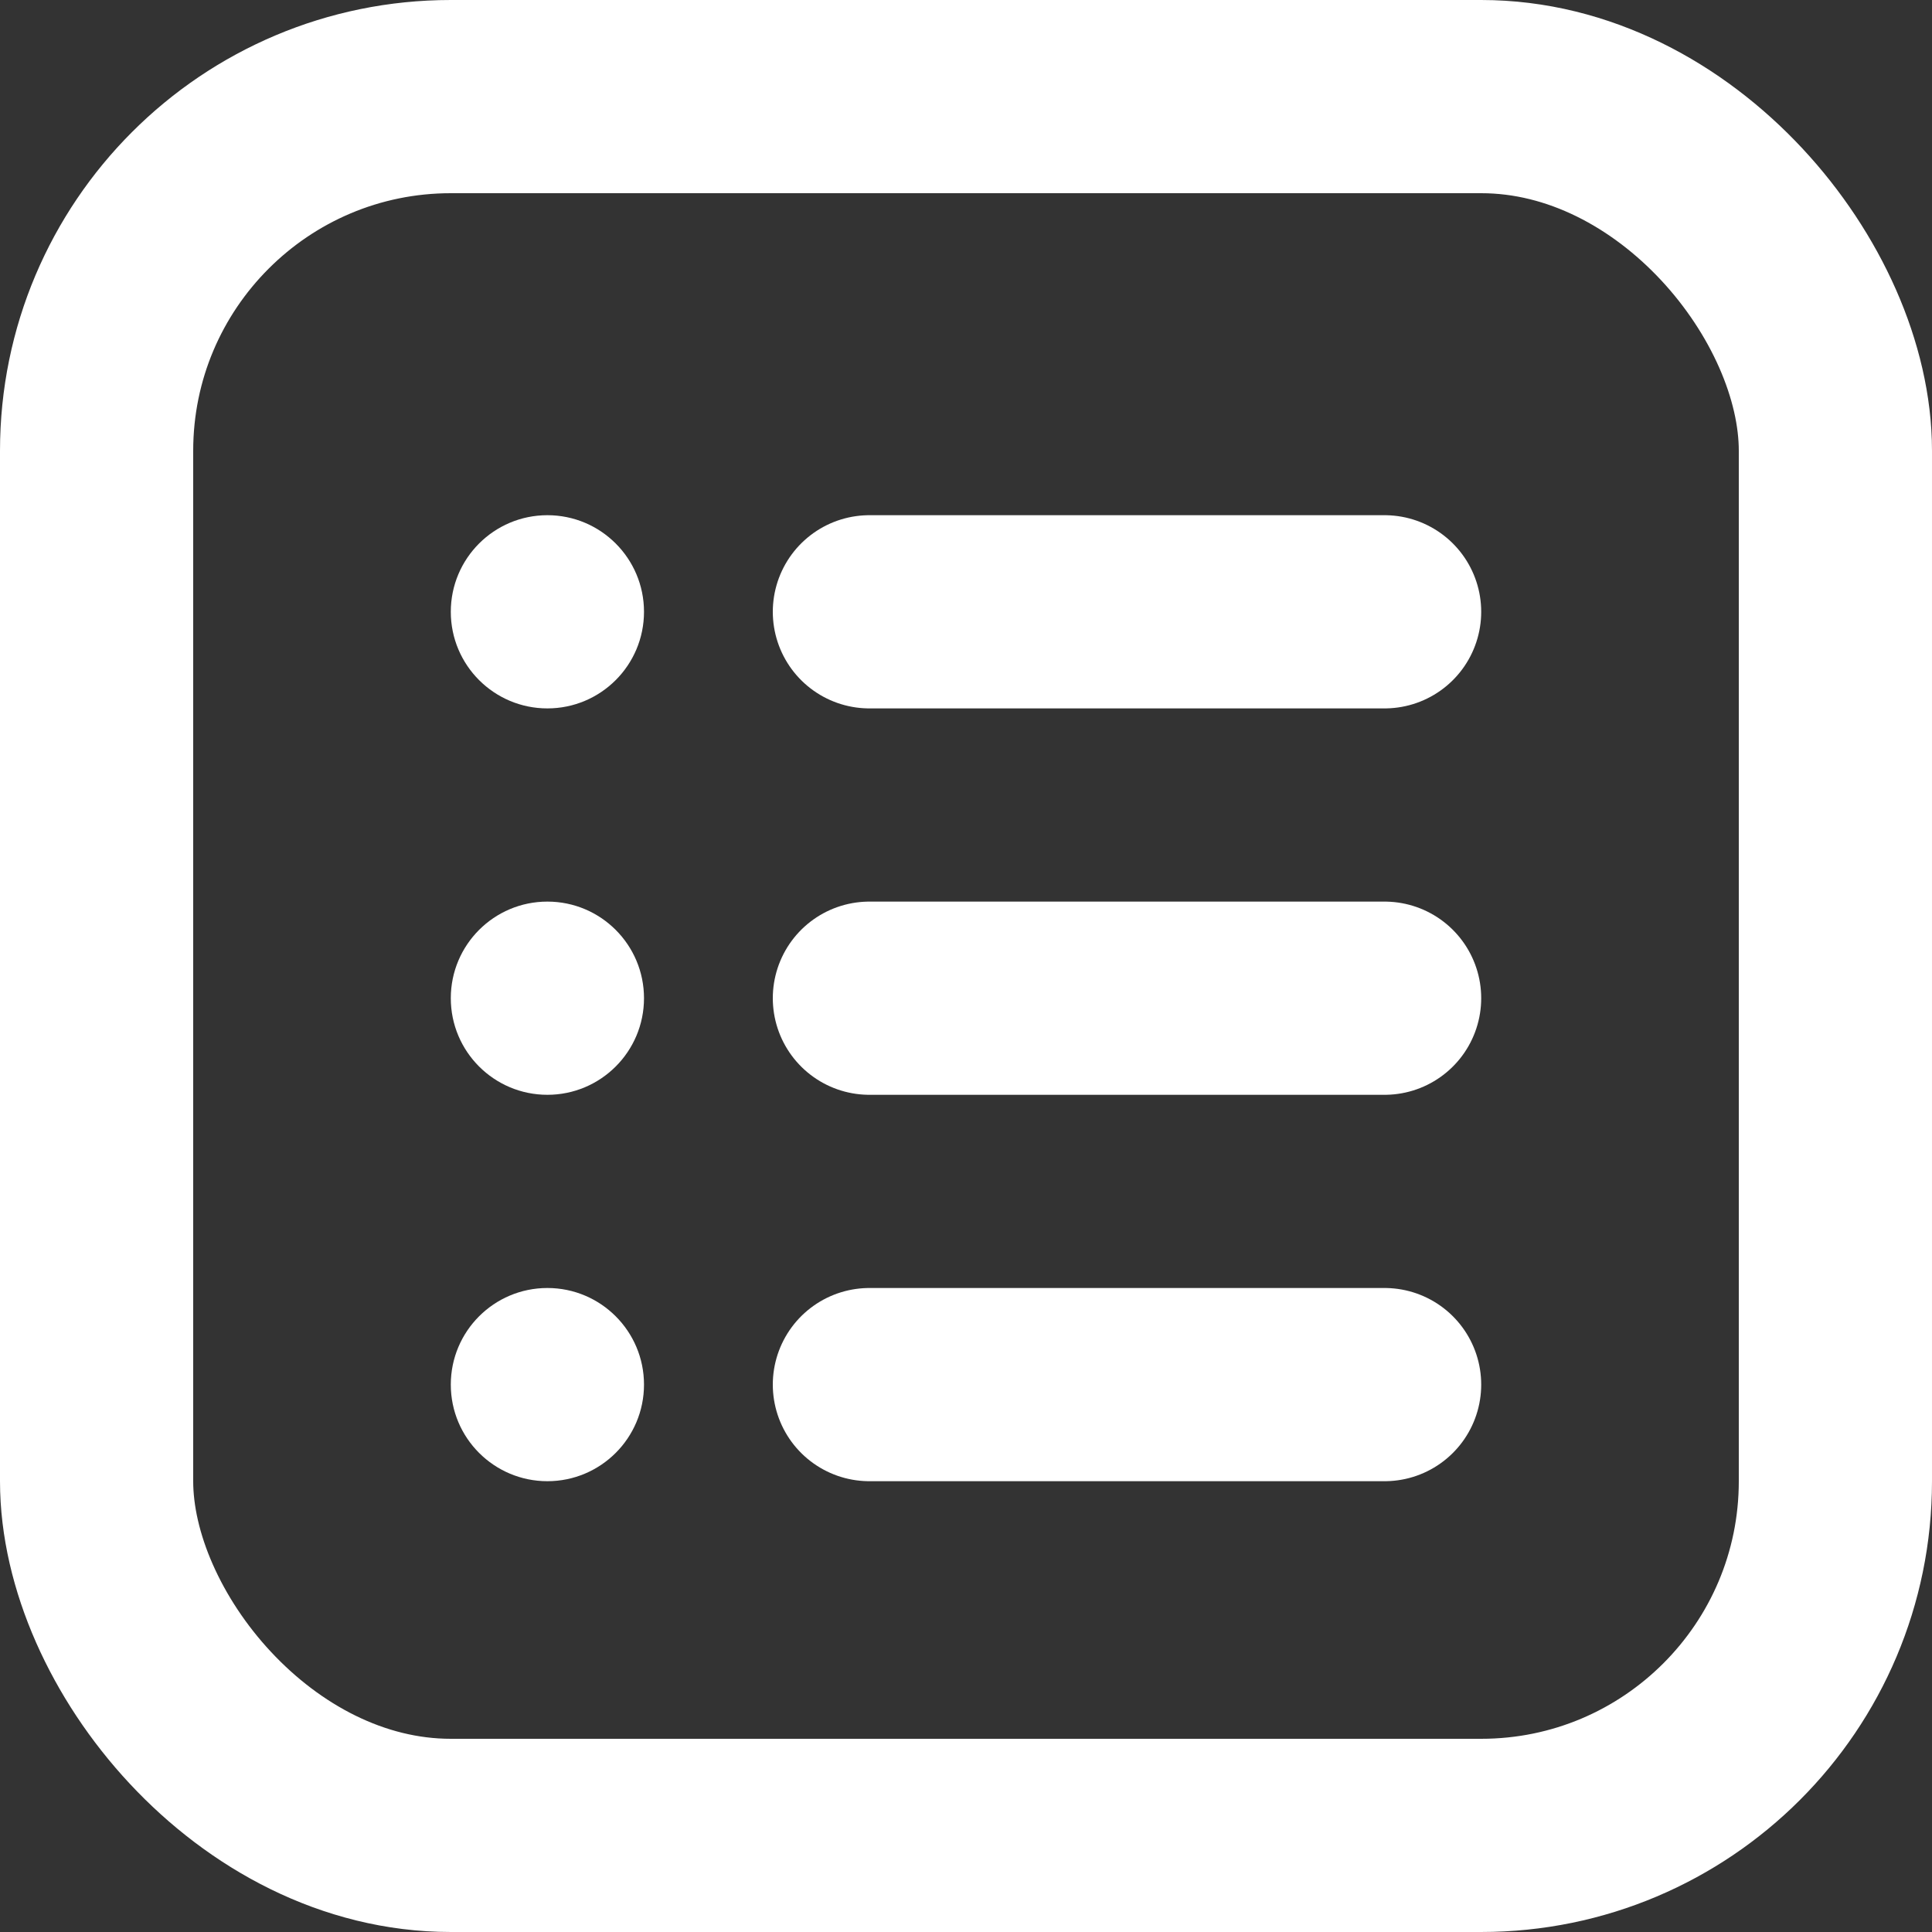 <svg width="30" height="30" viewBox="0 0 30 30" fill="none" xmlns="http://www.w3.org/2000/svg">
<rect x="0" y="0" width="30" height="30" fill="#333333" stroke="none"/>
<rect x="1.5" y="1.5" width="27" height="27" rx="5.5" stroke="white" stroke-width="3"/>
<circle cx="8.5" cy="9.5" r="1.5" fill="white"/>
<circle cx="8.5" cy="15.5" r="1.5" fill="white"/>
<circle cx="8.5" cy="21.5" r="1.5" fill="white"/>
<line x1="13.5" y1="9.5" x2="21.5" y2="9.5" stroke="white" stroke-width="3" stroke-linecap="round"/>
<line x1="13.5" y1="15.5" x2="21.5" y2="15.5" stroke="white" stroke-width="3" stroke-linecap="round"/>
<line x1="13.5" y1="21.5" x2="21.5" y2="21.5" stroke="white" stroke-width="3" stroke-linecap="round"/>
</svg>
